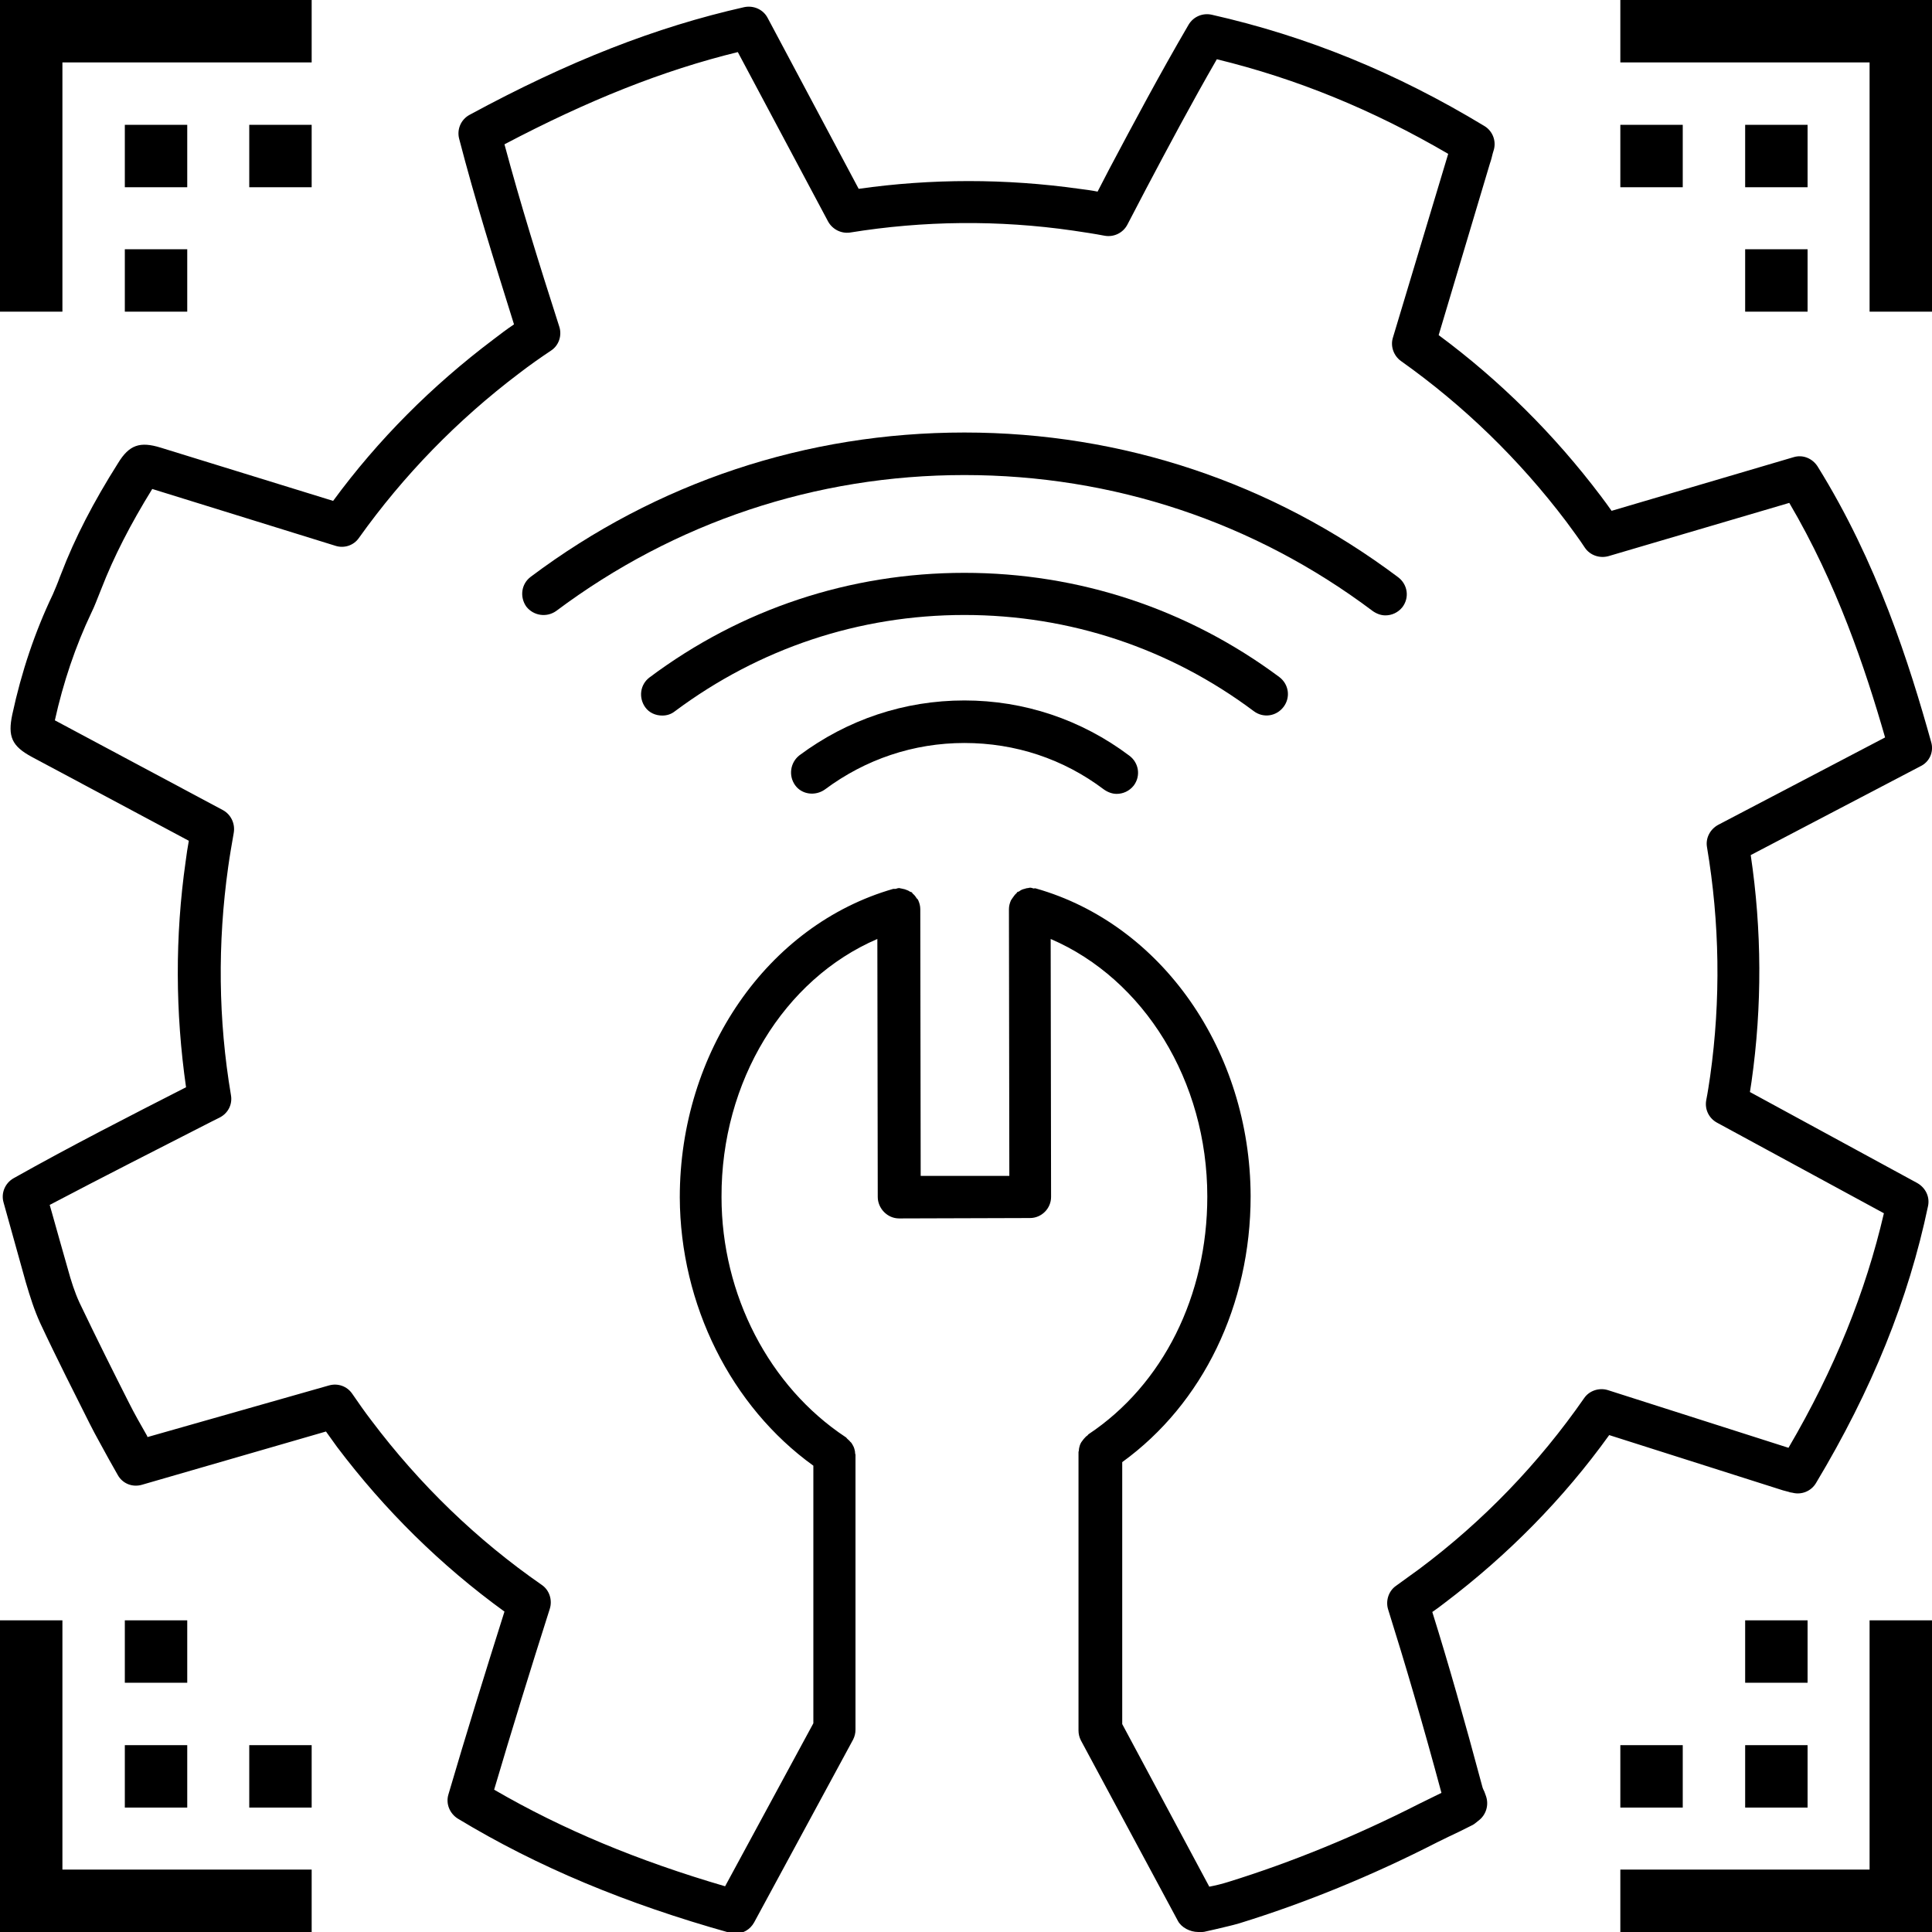 <?xml version="1.0" encoding="utf-8"?>
<!-- Generator: Adobe Illustrator 22.1.0, SVG Export Plug-In . SVG Version: 6.00 Build 0)  -->
<svg version="1.1" id="Layer_4" xmlns="http://www.w3.org/2000/svg" xmlns:xlink="http://www.w3.org/1999/xlink" x="0px" y="0px"
	 viewBox="0 0 486 486" style="enable-background:new 0 0 486 486;" xml:space="preserve">
<title>svg_icons</title>
<polygon points="15.7,15.7 78.4,15.7 78.4,0 0,0 0,78.4 15.7,78.4 "/>
<rect x="31.4" y="31.4" width="15.7" height="15.7"/>
<rect x="62.7" y="31.4" width="15.7" height="15.7"/>
<polygon points="407.6,0 407.6,15.7 470.3,15.7 470.3,78.4 486,78.4 486,0 "/>
<rect x="439" y="31.4" width="15.7" height="15.7"/>
<rect x="407.6" y="31.4" width="15.7" height="15.7"/>
<rect x="31.4" y="62.7" width="15.7" height="15.7"/>
<rect x="439" y="62.7" width="15.7" height="15.7"/>
<polygon points="15.7,407.6 0,407.6 0,486 78.4,486 78.4,470.3 15.7,470.3 "/>
<rect x="31.4" y="439" width="15.7" height="15.7"/>
<rect x="62.7" y="439" width="15.7" height="15.7"/>
<polygon points="470.3,470.3 407.6,470.3 407.6,486 486,486 486,407.6 470.3,407.6 "/>
<rect x="439" y="439" width="15.7" height="15.7"/>
<rect x="407.6" y="439" width="15.7" height="15.7"/>
<rect x="31.4" y="407.6" width="15.7" height="15.7"/>
<rect x="439" y="407.6" width="15.7" height="15.7"/>
<g>
	<path d="M485.8,186.7c-5.5-19.7-13.6-45.3-28.6-69.4c-1.3-2-3.7-3-6-2.3l-45.8,13.5c-0.9-1.3-1.8-2.5-2.7-3.7
		c-11.7-15.5-25.4-29.1-40.8-40.5l12.9-43.2c0.3-0.8,0.5-1.7,0.7-2.5l0.3-1c0.6-2.3-0.4-4.7-2.4-5.9c-22.3-13.5-44.7-22.6-68.6-28
		c-2.3-0.5-4.6,0.5-5.8,2.5c-7.3,12.5-13.9,24.9-20,36.4l-2.9,5.6c-1.5-0.3-3-0.5-4.6-0.7c-18.5-2.6-37.2-2.6-55.5,0L193.1,4.5
		c-1.1-2.1-3.5-3.2-5.9-2.7c-22.2,5-44.2,13.6-69.1,27.1c-2.2,1.2-3.2,3.7-2.6,6c4,15.4,8.7,30.4,13.8,46.7
		c-1.8,1.2-3.5,2.5-5.2,3.8c-15.4,11.6-29,25.2-40.3,40.6l-43.4-13.4c-5.2-1.6-7.9-0.7-10.7,3.9c-6.2,9.8-10.9,18.9-14.3,27.8
		l-0.4,1c-0.5,1.4-1.1,2.8-1.7,4.2c-4.5,9.4-7.9,19.5-10.2,30.2c-1.2,5.6-0.1,8,4.9,10.7l39.5,21.1c-0.3,1.7-0.6,3.5-0.8,5.2
		c-2.7,18.9-2.6,38,0.1,56.8c-14.3,7.3-29,14.8-43.4,22.9c-2.1,1.2-3.2,3.7-2.5,6.1l1.7,6.1c1.3,4.7,2.6,9.3,3.9,14
		c1.1,3.7,2.1,6.9,3.6,10.2c4.3,9.2,8.8,18,12.5,25.4c1.5,3,3.2,5.9,4.8,8.9l2.2,3.9c1.2,2.2,3.7,3.2,6.1,2.5L82,360.1
		c0.9,1.3,1.9,2.6,2.8,3.9c12,15.9,26.1,29.8,42.1,41.4c-4.9,15.5-9.7,31-14.1,46c-0.7,2.3,0.3,4.8,2.4,6.1
		c20,12.1,42.3,21.4,68.4,28.7c0.5,0.1,1,0.2,1.4,0.2c1.9,0,3.7-1,4.7-2.8l24.9-46c0.4-0.8,0.6-1.6,0.6-2.5V366
		c0-0.2-0.1-0.3-0.1-0.5c0-0.4-0.1-0.7-0.2-1.1c-0.1-0.3-0.2-0.6-0.4-0.9c-0.2-0.3-0.3-0.6-0.6-0.8c-0.2-0.3-0.5-0.5-0.8-0.8
		c-0.1-0.1-0.2-0.3-0.4-0.4c-19.2-12.7-31.2-35.8-31.2-60.4c-0.1-29.1,15.7-54.8,39.2-64.9l0.1,64.9c0,1.4,0.6,2.8,1.6,3.8
		c1,1,2.3,1.6,3.8,1.6c0,0,0,0,0,0l32.9-0.1c2.9,0,5.3-2.4,5.3-5.3l-0.1-64.9c23.5,10.1,39.4,35.7,39.4,64.8
		c0,24.9-11.1,47.3-29.9,59.8c-0.1,0.1-0.2,0.3-0.4,0.4c-0.3,0.2-0.5,0.5-0.8,0.8c-0.2,0.3-0.4,0.5-0.6,0.8
		c-0.2,0.3-0.3,0.6-0.4,0.9c-0.1,0.4-0.2,0.7-0.2,1.1c0,0.2-0.1,0.3-0.1,0.5v70c0,0.9,0.2,1.7,0.6,2.5l24.4,45.4
		c0.9,1.7,3.1,2.8,5.1,2.8c0.5,0,1.2,0.1,2.2-0.2l2.2-0.5c2-0.5,4-0.9,6-1.5c16.5-5.1,33.2-11.9,49.8-20.4c1.8-0.9,3.7-1.8,5.6-2.7
		l3-1.5c0.3-0.1,1-0.6,1.2-0.8l0.5-0.4c1.9-1.4,2.7-3.9,1.9-6.2l-0.4-1.1c-0.2-0.4-0.4-0.8-0.5-1.2c-4.5-16.8-8.5-30.9-12.6-44
		c1-0.7,2-1.4,3-2.2c16-12.1,30-26.3,41.5-42.3l43.7,13.9c0.6,0.2,1.3,0.3,1.8,0.5l0.6,0.1c2.3,0.6,4.7-0.4,5.9-2.4
		c14.1-23.5,23.3-46.3,28.2-69.7c0.5-2.3-0.6-4.6-2.7-5.8l-42.1-22.9c0.1-0.9,0.3-1.7,0.4-2.6c2.7-19,2.6-38.2-0.2-57l42.6-22.3
		C485.4,191.7,486.5,189.1,485.8,186.7z M432.2,207.5c-2,1.1-3.2,3.3-2.8,5.6c3.2,19,3.5,38.4,0.8,57.6c-0.3,2-0.6,4.1-1,6.1
		c-0.4,2.3,0.7,4.5,2.7,5.6l42,22.8c-4.6,19.8-12.4,39.2-24,59l-45.4-14.5c-2.2-0.7-4.7,0.1-6,2c-11.4,16.4-25.3,30.9-41.5,43
		c-1.9,1.4-3.9,2.8-5.8,4.2c-1.9,1.3-2.7,3.8-2,6c4.3,13.7,8.6,28.3,13.4,46.1c-1.8,0.9-3.7,1.8-5.5,2.7
		c-16.1,8.2-32.3,14.8-48.1,19.7c-1.6,0.5-3.2,0.9-4.8,1.2l-21.9-40.9v-65.9c20.3-14.7,32.3-39.5,32.3-66.9
		c-0.1-36.5-22.3-68.4-54-77.4c-0.2-0.1-0.4,0-0.6,0c-0.3-0.1-0.6-0.2-0.9-0.2c0,0,0,0,0,0c-0.2,0-0.4,0.1-0.5,0.1
		c-0.3,0-0.6,0.1-0.9,0.2c-0.5,0.1-0.9,0.3-1.3,0.6c-0.1,0.1-0.3,0.1-0.5,0.2c-0.1,0.1-0.1,0.2-0.2,0.3c-0.4,0.3-0.7,0.8-1,1.2
		c-0.1,0.2-0.3,0.4-0.4,0.6c-0.3,0.7-0.5,1.4-0.5,2.2l0.1,67.1l-22.3,0l-0.1-67.1c0-0.8-0.2-1.5-0.5-2.2c-0.1-0.2-0.2-0.4-0.4-0.5
		c-0.3-0.5-0.6-0.9-1-1.2c-0.1-0.1-0.1-0.2-0.2-0.3c-0.1-0.1-0.3-0.1-0.5-0.2c-0.4-0.3-0.8-0.4-1.3-0.6c-0.3-0.1-0.6-0.1-0.9-0.2
		c-0.2,0-0.3-0.1-0.5-0.1c0,0,0,0,0,0c-0.3,0-0.6,0.1-0.9,0.2c-0.2,0-0.4,0-0.6,0c-31.7,9.1-53.7,41.1-53.7,77.6
		c0.1,27,12.9,52.6,33.6,67.5v64.8l-22.2,41c-21.9-6.4-40.9-14.3-58.1-24.3c4.4-14.9,9.1-30.1,14-45.5c0.7-2.2-0.1-4.7-2-6
		c-16.3-11.3-30.7-25.2-42.9-41.4c-1.7-2.2-3.2-4.4-4.8-6.7c-1.3-1.9-3.6-2.7-5.8-2.1l-45.7,13l-0.1-0.3c-1.6-2.8-3.2-5.6-4.6-8.4
		c-3.7-7.3-8.1-16.1-12.4-25.1c-1.2-2.6-2.1-5.4-3-8.7c-1.3-4.6-2.6-9.1-3.9-13.8l-0.6-2.1C26,296,39.8,289,53.3,282.1l2-1
		c2.1-1.1,3.2-3.3,2.8-5.6c-3.2-18.9-3.4-38.2-0.7-57.4c0.4-2.9,0.9-5.7,1.4-8.6c0.4-2.3-0.7-4.6-2.7-5.7l-42.3-22.6
		c2.1-9.5,5.2-18.7,9.2-27.1c0.8-1.6,1.4-3.3,2.1-5l0.4-1c3.1-8,7.3-16.2,12.8-25.1l46.1,14.3c2.2,0.7,4.6-0.1,5.9-2
		c11.2-15.7,24.7-29.6,40.3-41.4c2.6-2,5.3-3.9,8-5.7c2-1.3,2.8-3.8,2.1-6c-5.2-16.2-9.8-31-13.8-45.9
		c21.1-11.1,39.9-18.6,58.7-23.2l22.7,42.6c1.1,2,3.3,3.1,5.5,2.8c18.5-3,37.4-3.2,56.1-0.5c2.7,0.4,5.4,0.8,8,1.3
		c2.3,0.4,4.6-0.7,5.7-2.8l4.7-9c5.5-10.4,11.4-21.5,17.8-32.6c20.1,4.9,39.2,12.7,58.2,23.8l-13.9,46.2c-0.7,2.2,0.2,4.6,2,5.9
		c15.8,11.2,29.8,24.8,41.6,40.4c1.6,2.2,3.2,4.3,4.7,6.6c1.3,1.9,3.7,2.7,5.9,2.1l45.5-13.4c11.9,20.2,19.1,41.6,24.1,59
		L432.2,207.5z"/>
	<path d="M242.6,144.1c-28.8,0-56.2,9.1-79.2,26.3c-2.4,1.8-2.8,5.1-1.1,7.5c1,1.4,2.6,2.1,4.3,2.1c1.1,0,2.2-0.3,3.2-1.1
		c21.2-15.8,46.3-24.2,72.8-24.2c26.5,0,51.7,8.4,72.8,24.2c2.4,1.8,5.7,1.3,7.5-1.1c1.8-2.4,1.3-5.7-1.1-7.5
		C298.8,153.2,271.4,144.1,242.6,144.1z"/>
	<path d="M242.6,176.2c-15.1,0-29.4,4.8-41.5,13.8c-2.3,1.8-2.8,5.1-1.1,7.5s5.1,2.8,7.5,1.1c10.2-7.6,22.3-11.7,35.1-11.7
		c12.8,0,24.9,4,35.1,11.7c1,0.7,2.1,1.1,3.2,1.1c1.6,0,3.2-0.7,4.3-2.1c1.8-2.4,1.3-5.7-1.1-7.5C272,181,257.6,176.2,242.6,176.2z"
		/>
	<path d="M242.6,108.8c-39.7,0-77.4,12.5-109.1,36.3c-2.4,1.8-2.8,5.1-1.1,7.5c1.8,2.3,5.1,2.8,7.5,1.1
		c29.8-22.3,65.3-34.2,102.7-34.2s72.9,11.8,102.7,34.2c1,0.7,2.1,1.1,3.2,1.1c1.6,0,3.2-0.7,4.3-2.1c1.8-2.4,1.3-5.7-1.1-7.5
		C320,121.4,282.3,108.8,242.6,108.8z"/>
</g>
</svg>
